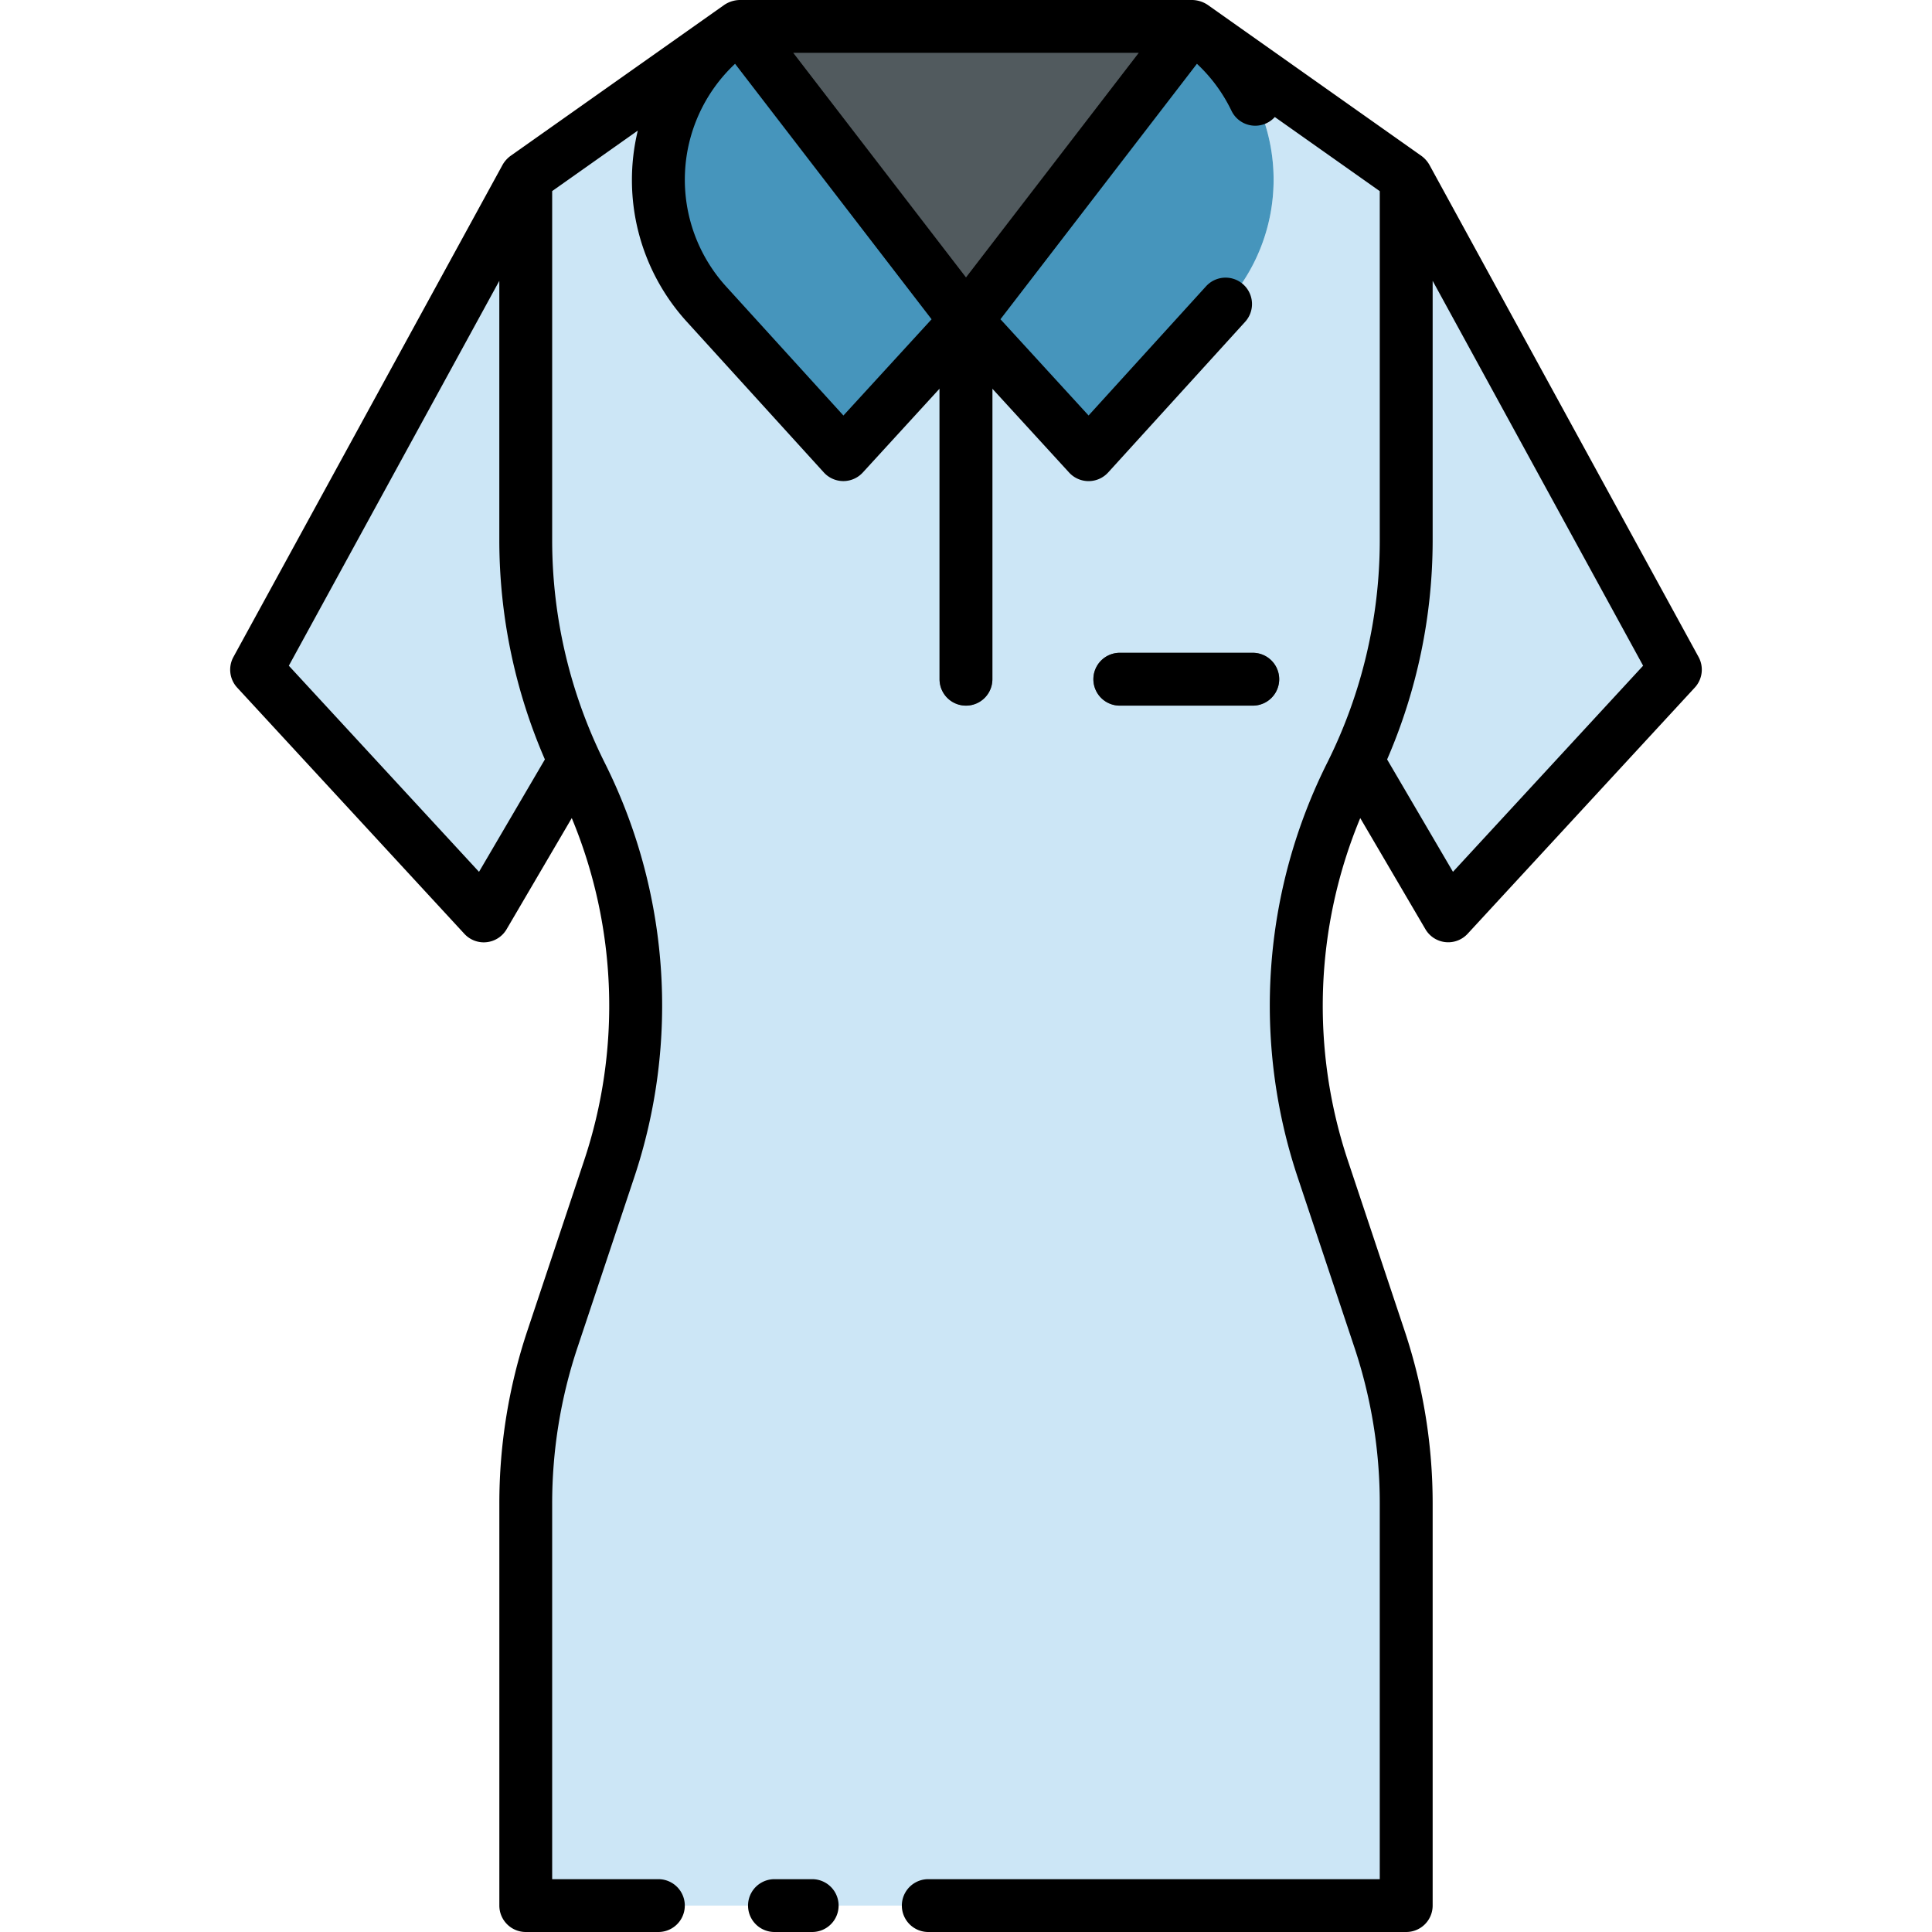 <svg id="Layer_2" data-name="Layer 2" xmlns="http://www.w3.org/2000/svg" viewBox="0 0 128 128"><title>BLOUSE</title><polygon points="79 1.75 49 1.75 64 21.25 79 1.75" style="fill:#515a5e"/><path d="M89.534,51.25a34.413,34.413,0,0,0,3.633-15.39v-24.1L79,1.75a12.271,12.271,0,0,1,2.187,18.409l-9.062,9.966L64,21.25l-8.125,8.875-9.062-9.966A12.271,12.271,0,0,1,49,1.75L34.833,11.758v24.1a34.413,34.413,0,0,0,3.633,15.39h0a34.414,34.414,0,0,1,1.868,26.273L36.6,88.726a34.435,34.435,0,0,0-1.766,10.883V126.25H93.167V99.609A34.435,34.435,0,0,0,91.4,88.726l-3.735-11.2A34.414,34.414,0,0,1,89.534,51.25Z" style="fill:#cce6f6"/><path d="M46.813,20.159l9.062,9.966L64,21.25,49,1.75A12.271,12.271,0,0,0,46.813,20.159Z" style="fill:#4695bc"/><path d="M72.125,30.125l9.062-9.966A12.271,12.271,0,0,0,79,1.75L64,21.25Z" style="fill:#4695bc"/><path d="M64,46.75A1.751,1.751,0,0,0,65.75,45V23.162L64,21.25l-1.75,1.912V45A1.751,1.751,0,0,0,64,46.75Z" style="fill:#515a5e"/><path d="M34.833,35.86v-24.1L17,44.369,32.052,60.682l6.025-10.271A34.407,34.407,0,0,1,34.833,35.86Z" style="fill:#cce6f6"/><path d="M93.167,35.86v-24.1L111,44.369,95.948,60.682,89.923,50.411A34.407,34.407,0,0,0,93.167,35.86Z" style="fill:#cce6f6"/><path d="M83,46.75H74.19a1.75,1.75,0,0,1,0-3.5H83a1.75,1.75,0,0,1,0,3.5Z" style="fill:#515a5e"/><path d="M53.81,124.5h-2.5a1.75,1.75,0,0,0,0,3.5h2.5a1.75,1.75,0,0,0,0-3.5Z"/><path d="M112.536,43.529,94.7,10.918a1.9,1.9,0,0,0-.526-.589L80.01.321A1.9,1.9,0,0,0,79,0H49a1.9,1.9,0,0,0-1.01.321L33.824,10.329a1.9,1.9,0,0,0-.526.589L15.464,43.529a1.752,1.752,0,0,0,.25,2.027L30.766,61.869a1.75,1.75,0,0,0,1.286.564,1.707,1.707,0,0,0,.188-.011,1.75,1.75,0,0,0,1.322-.854L37.881,54.2a32.409,32.409,0,0,1,.792,22.766l-3.734,11.2a36.1,36.1,0,0,0-1.856,11.435V126.25a1.751,1.751,0,0,0,1.75,1.75H43.62a1.75,1.75,0,1,0,0-3.5H36.583V99.608a32.612,32.612,0,0,1,1.676-10.329l3.735-11.2a35.927,35.927,0,0,0-1.962-27.608A32.984,32.984,0,0,1,36.583,35.86v-23.2l5.673-4.008a13.943,13.943,0,0,0,3.262,12.68L54.58,31.3a1.748,1.748,0,0,0,1.292.573h0a1.751,1.751,0,0,0,1.291-.568l5.084-5.554V45a1.75,1.75,0,0,0,3.5,0V25.753l5.084,5.554a1.751,1.751,0,0,0,1.291.568h0A1.748,1.748,0,0,0,73.42,31.3l9.062-9.966a1.75,1.75,0,1,0-2.589-2.355l-7.772,8.548-5.838-6.377L79.3,4.226a10.442,10.442,0,0,1,2.287,3.109,1.747,1.747,0,0,0,2.873.418l6.953,4.911v23.2a32.954,32.954,0,0,1-3.449,14.608,35.927,35.927,0,0,0-1.962,27.608l3.735,11.2a32.612,32.612,0,0,1,1.676,10.329V124.5H61.5a1.75,1.75,0,0,0,0,3.5H93.167a1.751,1.751,0,0,0,1.75-1.75V99.608a36.1,36.1,0,0,0-1.856-11.435l-3.734-11.2A32.409,32.409,0,0,1,90.12,54.2l4.318,7.363a1.751,1.751,0,0,0,1.322.855,1.7,1.7,0,0,0,.188.01,1.749,1.749,0,0,0,1.286-.563l15.052-16.313A1.752,1.752,0,0,0,112.536,43.529Zm-80.8,14.232-12.6-13.655,13.945-25.5V35.86A36.515,36.515,0,0,0,36.1,50.314ZM55.879,27.529l-7.772-8.548A10.522,10.522,0,0,1,48.7,4.226l13.02,16.926ZM64,18.38,52.554,3.5H75.446ZM96.263,57.76,91.9,50.314A36.515,36.515,0,0,0,94.917,35.86V18.605l13.944,25.5Z"/><path d="M83,46.75a1.75,1.75,0,0,0,0-3.5H74.19a1.75,1.75,0,0,0,0,3.5Z"/></svg>